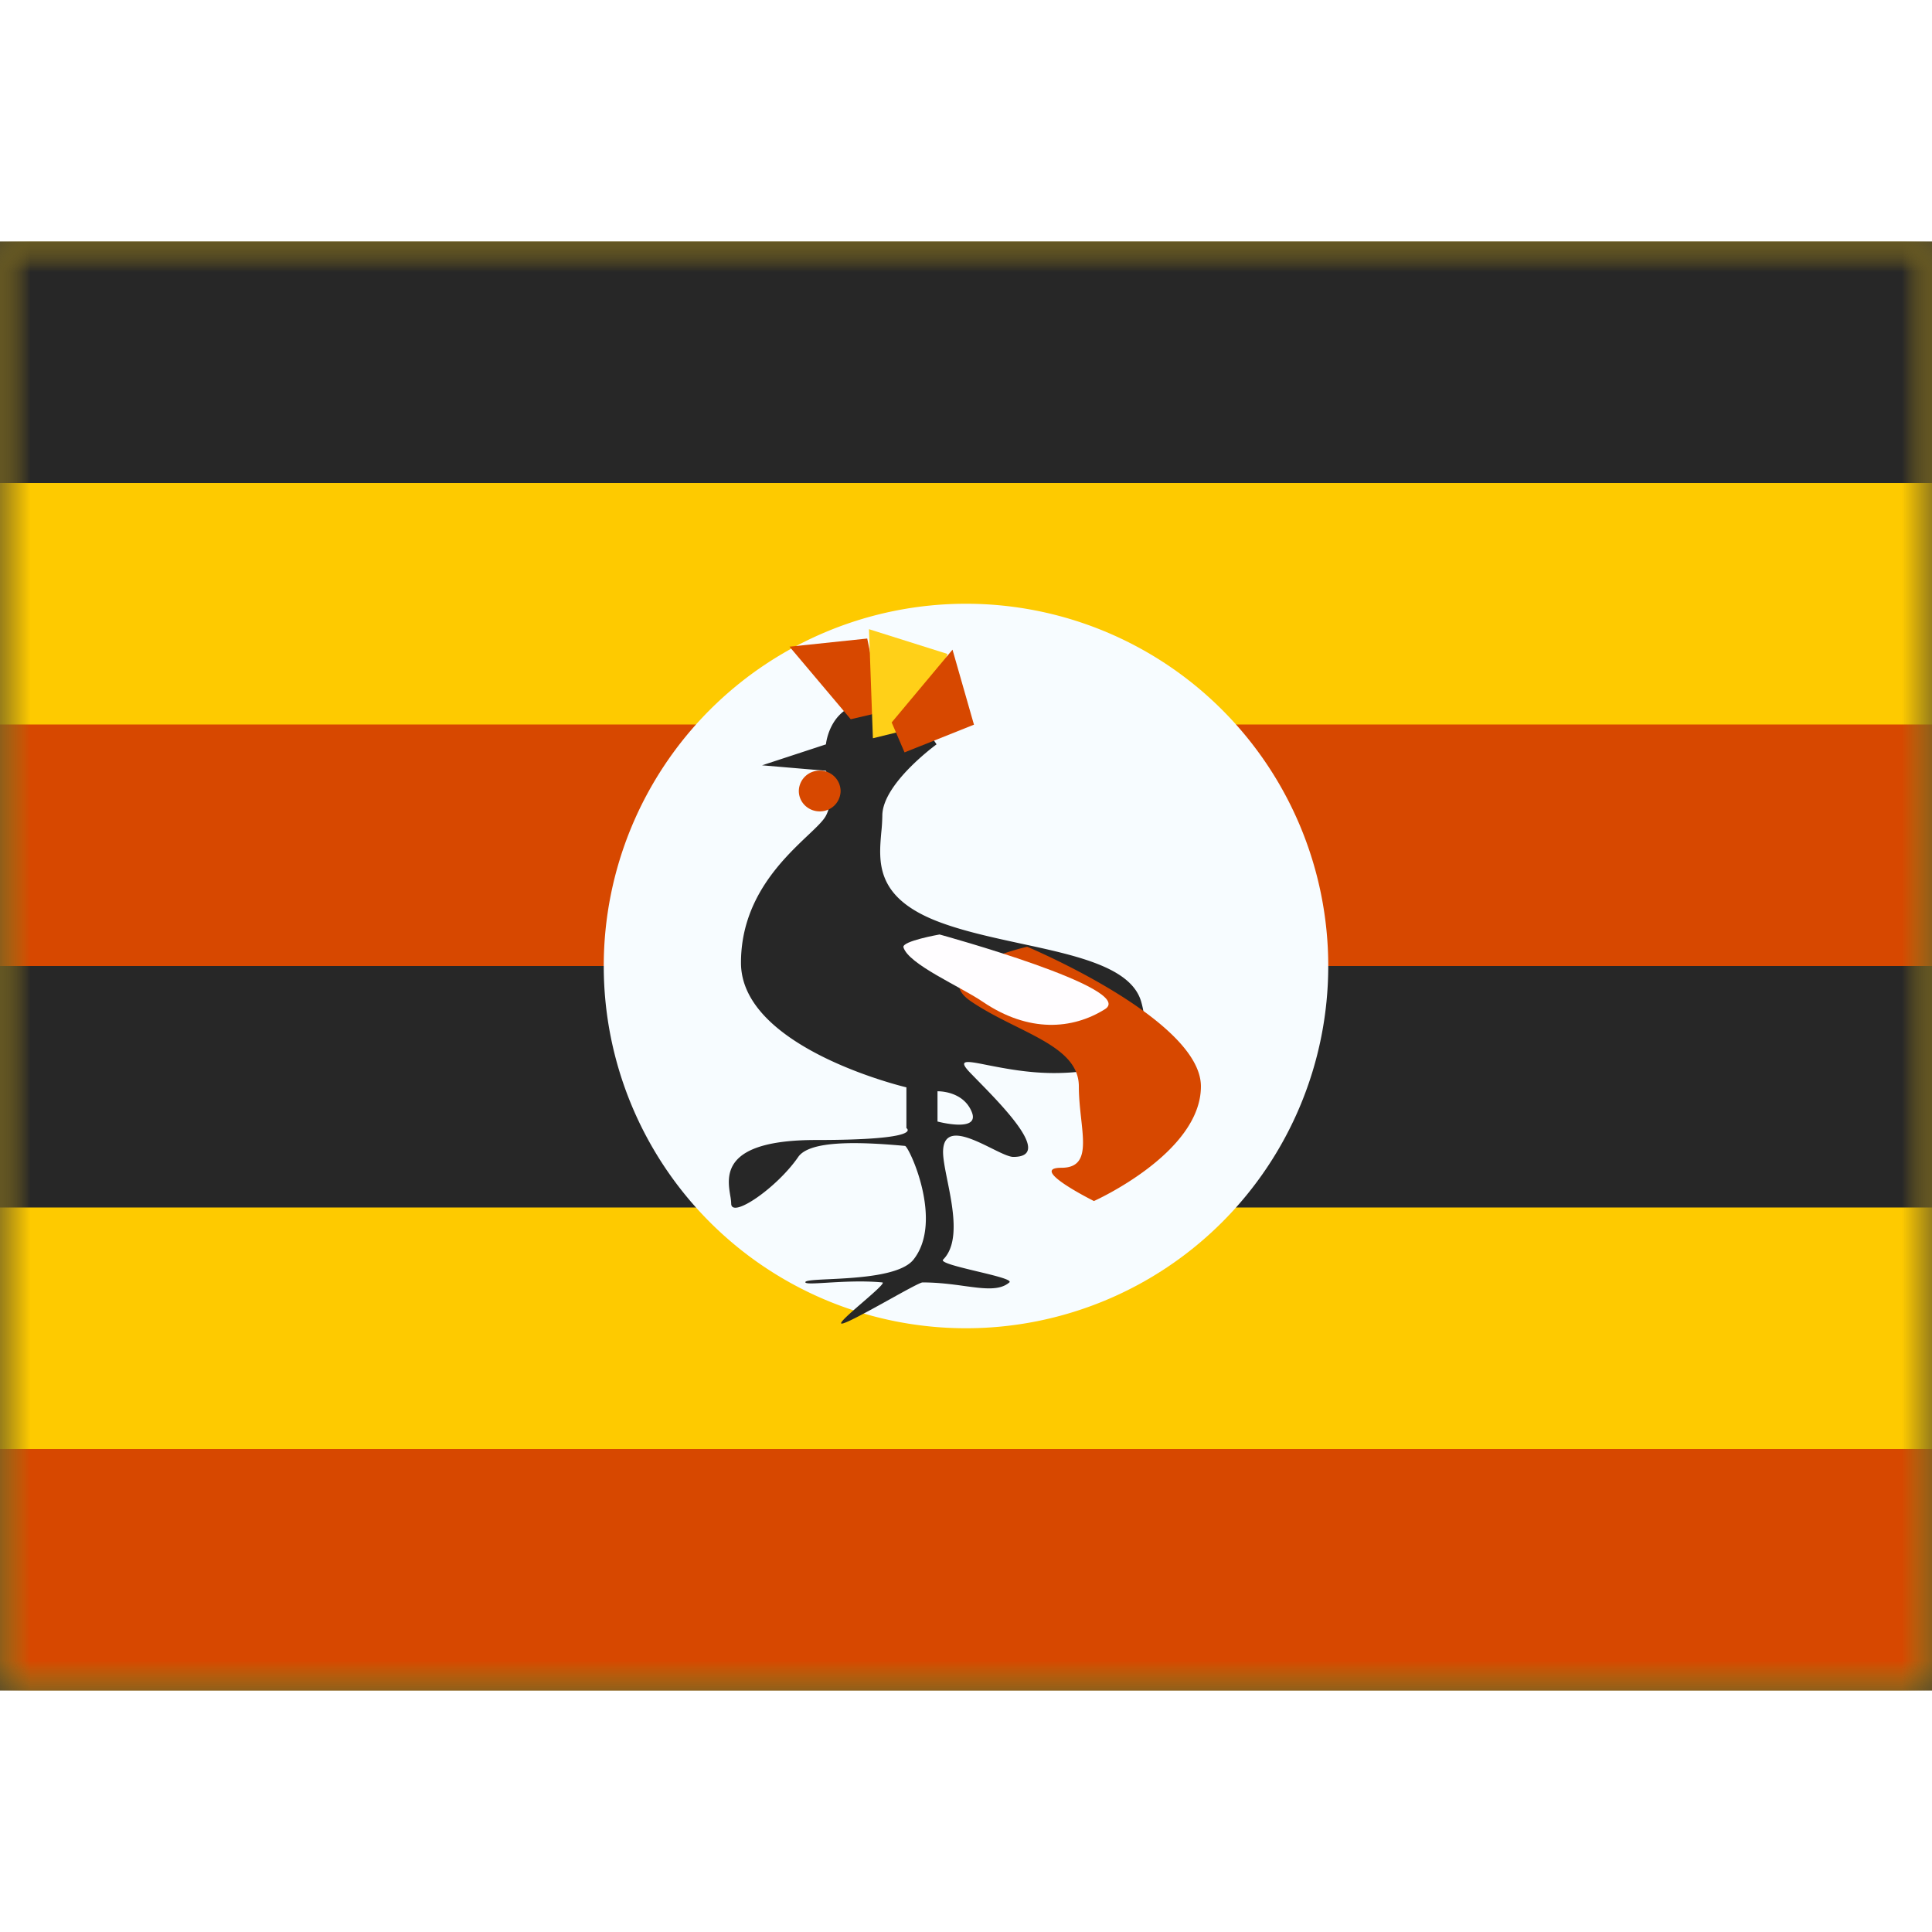 <svg fill="none" xmlns="http://www.w3.org/2000/svg" viewBox="0 0 32 24" height="1em" width="1em">
  <rect x="0" y="0" width="32" height="24" fill="#333333" stroke="none"/>
  <mask id="a" maskUnits="userSpaceOnUse" x="0" y="0" width="32" height="24">
    <path fill="#fff" d="M0 0h32v24H0z"/>
  </mask>
  <g mask="url(#a)">
    <path fill-rule="evenodd" clip-rule="evenodd" d="M0 0v24h32V0H0z" fill="#FECA00"/>
    <mask id="b" maskUnits="userSpaceOnUse" x="0" y="0" width="32" height="24">
      <path fill-rule="evenodd" clip-rule="evenodd" d="M0 0v24h32V0H0z" fill="#fff"/>
    </mask>
    <g mask="url(#b)">
      <path fill="#272727" d="M0 0h32v4H0z"/>
      <path fill="#D74800" d="M0 8h32v4H0z"/>
      <path fill="#272727" d="M0 12h32v4H0z"/>
      <path fill="#D74800" d="M0 20h32v4H0z"/>
      <path fill-rule="evenodd" clip-rule="evenodd" d="M16 18a6 6 0 100-12 6 6 0 000 12z" fill="#F7FCFF"/>
      <path fill-rule="evenodd" clip-rule="evenodd" d="M13.68 8.329l-1.058.347 1.058.09s.17.419 0 .745c-.044.083-.156.19-.299.325-.42.399-1.108 1.05-1.108 2.11 0 1.42 2.74 2.064 2.74 2.064v.675s.319.197-1.496.197c-1.574 0-1.475.598-1.421.925a.87.87 0 01.015.128c0 .258.756-.258 1.11-.772.187-.271.968-.257 1.769-.183.063.006.647 1.244.14 1.883-.213.268-.949.303-1.408.325-.235.011-.397.02-.382.053.011.025.15.017.351.005.252-.015.601-.036.923-.005.049.004-.14.169-.332.335-.198.171-.397.345-.341.347.063.003.433-.201.769-.387.277-.154.532-.295.57-.295.254 0 .483.03.684.058.335.046.592.081.754-.058.05-.043-.24-.113-.534-.183-.303-.073-.612-.147-.563-.195.278-.277.162-.857.07-1.313-.041-.205-.077-.385-.07-.502.023-.415.462-.197.807-.026.151.075.284.14.356.14.653 0-.158-.825-.603-1.279l-.107-.11c-.226-.233-.068-.202.291-.13.274.053.664.13 1.089.13.981 0 1.697-.318 1.448-1.181-.164-.57-1.062-.763-2.001-.965-.484-.105-.979-.212-1.39-.373-1.009-.398-.957-.978-.914-1.469a2.96 2.96 0 00.017-.274c0-.532.898-1.182.898-1.182s-.41-.687-1.09-.687c-.679 0-.742.687-.742.687zm1.848 6.247v-.501s.42-.014.566.339c.148.353-.566.162-.566.162z" fill="#272727"/>
      <path fill-rule="evenodd" clip-rule="evenodd" d="M13.077 6.711l1.014 1.202.524-.123-.251-1.214-1.287.135z" fill="#D74800"/>
      <path fill-rule="evenodd" clip-rule="evenodd" d="M14.393 6.42l.065 1.808.866-.213.368-1.184-1.3-.41z" fill="#FFD018"/>
      <path fill-rule="evenodd" clip-rule="evenodd" d="M13.577 9.439a.342.342 0 00.346-.338.342.342 0 00-.346-.337.342.342 0 00-.346.337c0 .187.155.338.346.338zm2.2-2.679l-1.008 1.206.213.496 1.15-.459-.356-1.244zm2.342 9.133s1.772-.792 1.772-1.899-2.878-2.313-2.878-2.313-1.693.387-.93.905c.763.519 1.786.718 1.786 1.408s.28 1.348-.288 1.348c-.568 0 .538.551.538.551z" fill="#D74800"/>
      <path fill-rule="evenodd" clip-rule="evenodd" d="M15.562 11.478s-.627.11-.598.212c.083.282.94.648 1.313.902.764.518 1.487.46 2.025.123.538-.338-2.74-1.237-2.74-1.237z" fill="#FFFDFF"/>
    </g>
  </g>
</svg>
